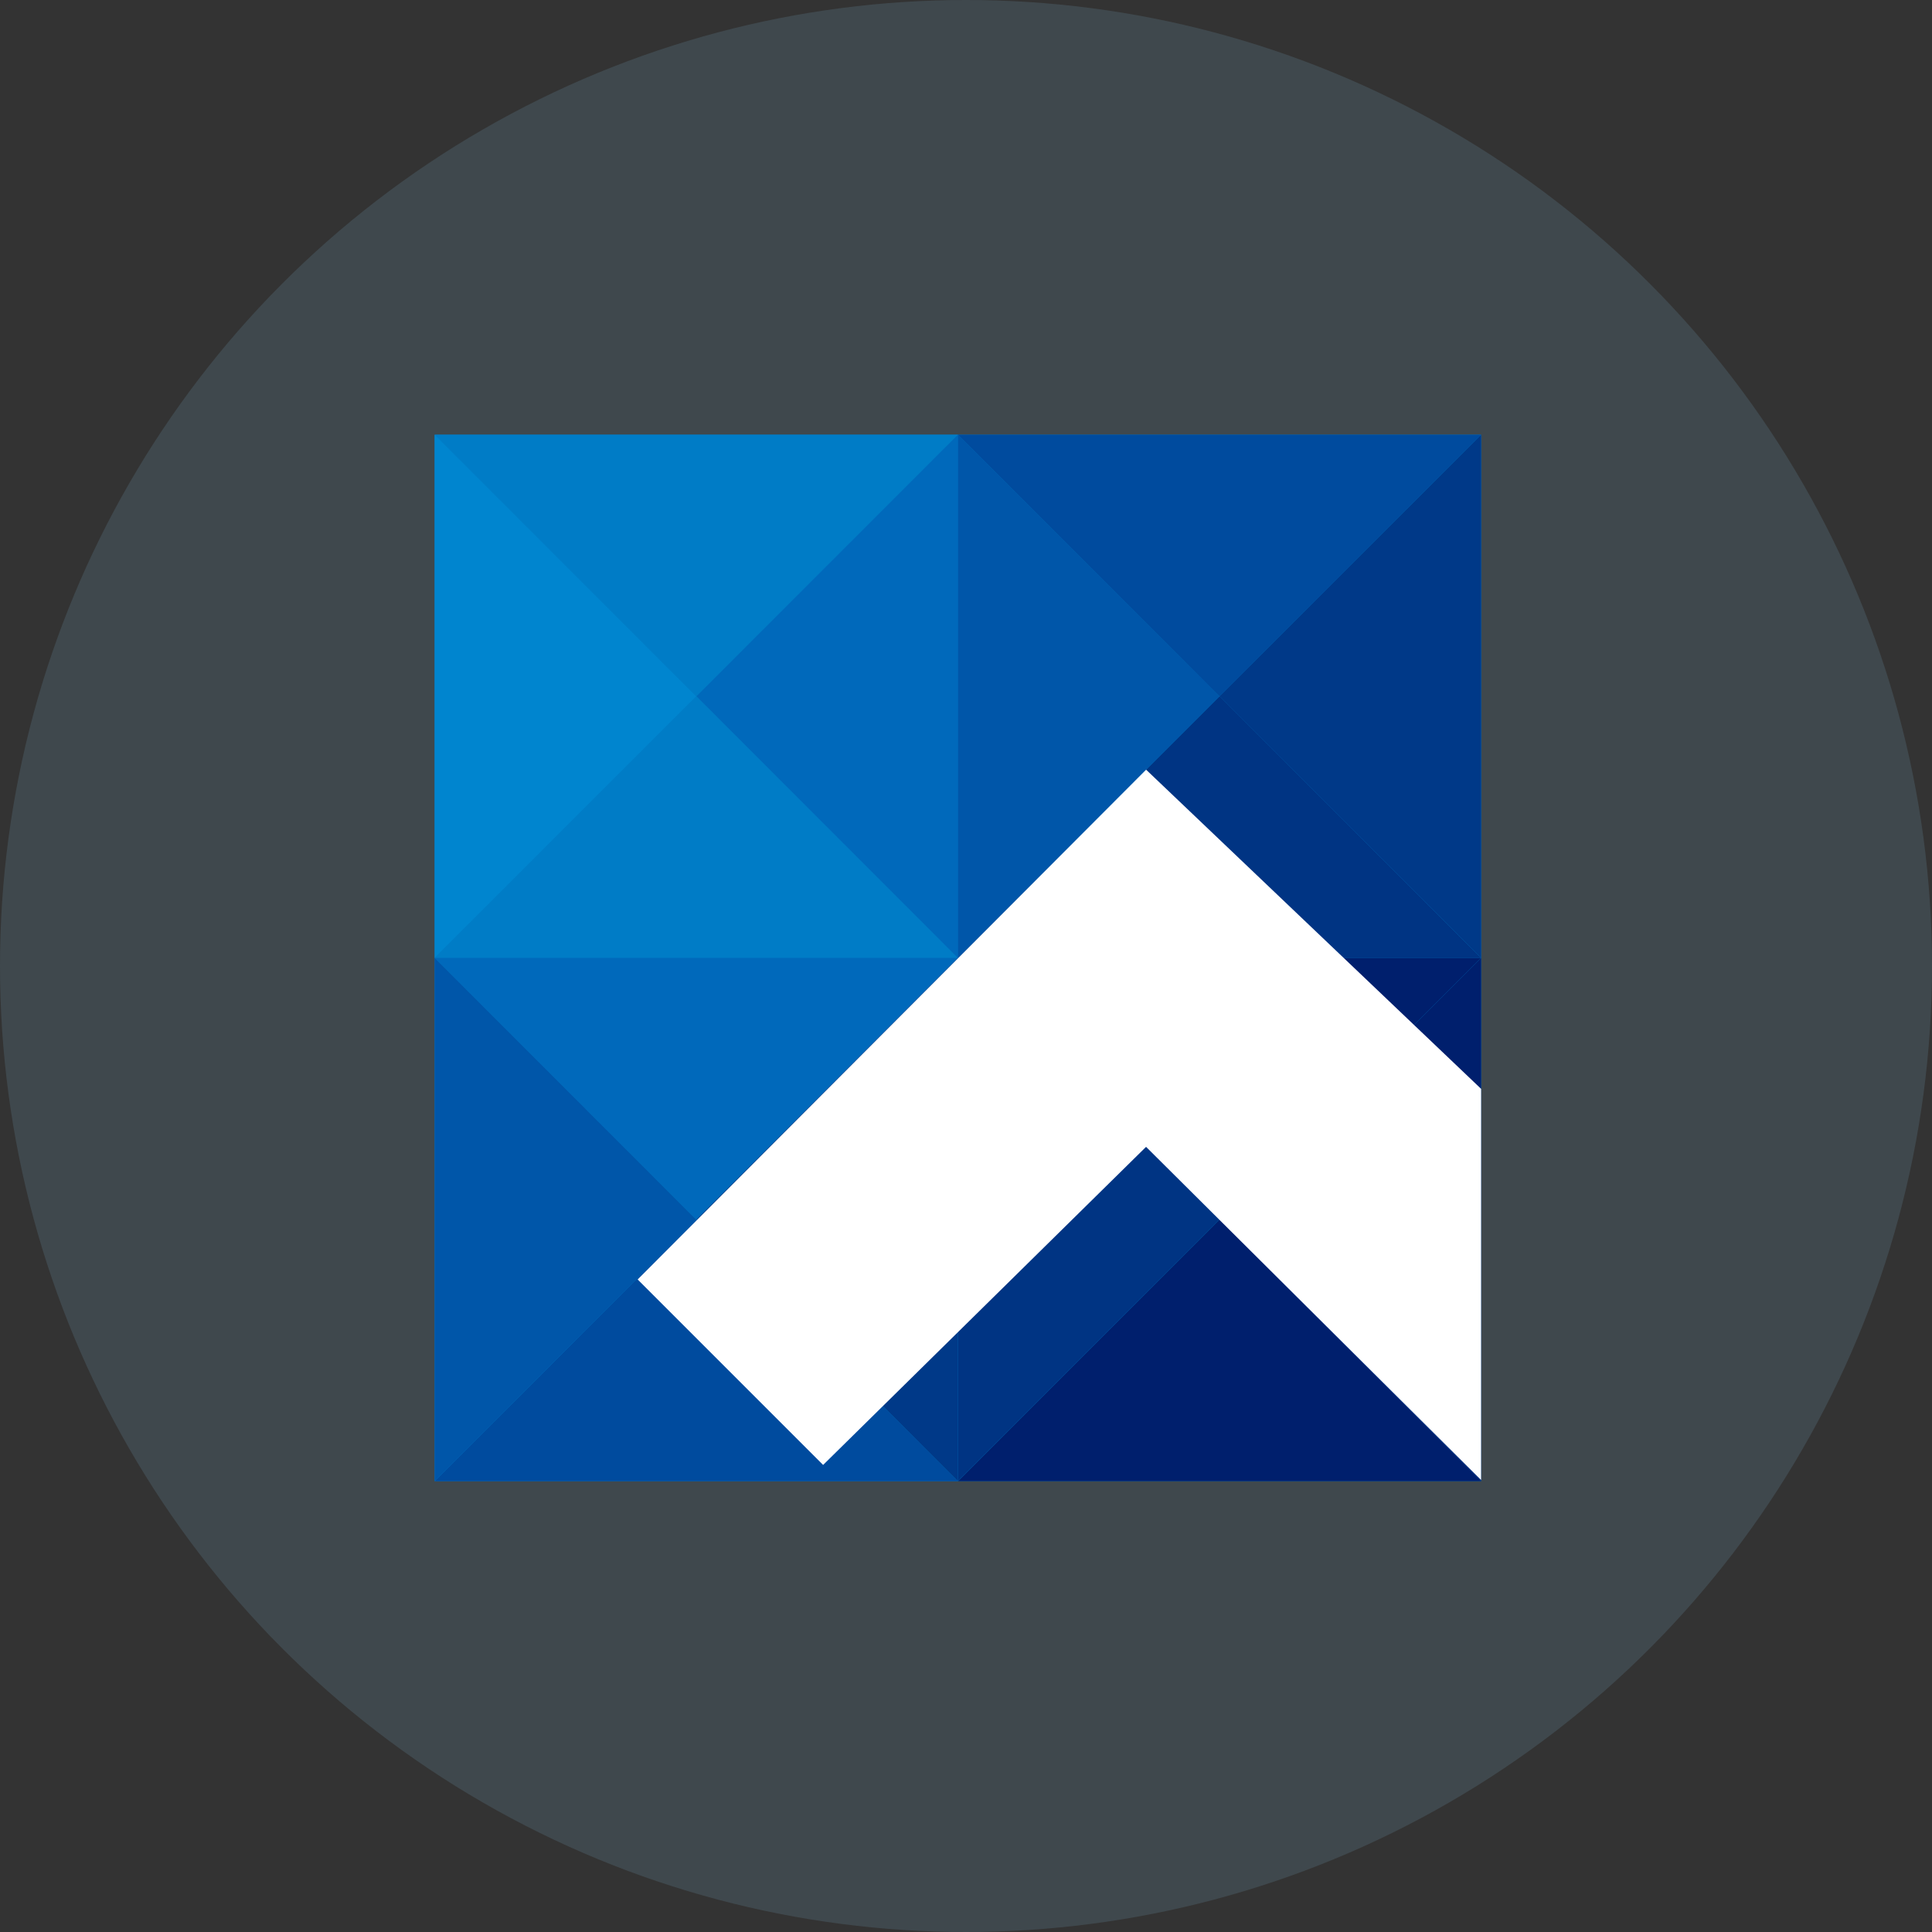 <svg data-name="ico_small_bank13_광주,전북은행" xmlns="http://www.w3.org/2000/svg" width="100" height="100" viewBox="0 0 100 100">
    <rect x="0" y="0" width="100" height="100" fill="#333333" stroke="none"/>
    <circle data-name="타원 77" cx="50" cy="50" r="50" style="fill:#3f484d"/>
    <g data-name="그룹 485">
        <path data-name="사각형 144" style="fill:#007cc6" d="M0 0h54.167v54.166H0z" transform="translate(22.498 22.501)"/>
        <path data-name="패스 957" d="m927.636 2205.778 13.538 13.547 13.545-13.547z" transform="translate(-905.138 -2183.277)" style="fill:#007cc6"/>
        <path data-name="패스 958" d="M927.636 2205.778v27.082l13.538-13.535z" transform="translate(-905.138 -2183.277)" style="fill:#0085cf"/>
        <path data-name="패스 959" d="m954.718 2227.876-13.536-13.544-13.545 13.544z" transform="translate(-905.137 -2178.294)" style="fill:#007cc6"/>
        <path data-name="패스 960" d="M949.732 2232.859v-27.082l-13.532 13.539z" transform="translate(-900.151 -2183.277)" style="fill:#0069bb"/>
        <path data-name="패스 961" d="M944.75 2205.778v27.082l13.538-13.535z" transform="translate(-895.169 -2183.277)" style="fill:#0056a9"/>
        <path data-name="패스 962" d="m971.834 2227.876-13.534-13.544-13.545 13.544z" transform="translate(-895.169 -2178.294)" style="fill:#003483"/>
        <path data-name="패스 963" d="m927.636 2222.891 13.538 13.547 13.545-13.547z" transform="translate(-905.138 -2173.309)" style="fill:#0069bb"/>
        <path data-name="패스 964" d="M927.636 2222.891v27.084l13.538-13.538z" transform="translate(-905.138 -2173.309)" style="fill:#0056a9"/>
        <path data-name="패스 965" d="m954.718 2244.993-13.536-13.548-13.545 13.548z" transform="translate(-905.137 -2168.326)" style="fill:#004b9e"/>
        <path data-name="패스 966" d="M949.732 2249.974v-27.082l-13.532 13.535z" transform="translate(-900.151 -2173.308)" style="fill:#003988"/>
        <path data-name="패스 967" d="m944.75 2222.891 13.538 13.547 13.545-13.547z" transform="translate(-895.169 -2173.309)" style="fill:#001f6d"/>
        <path data-name="패스 968" d="M944.75 2222.891v27.084l13.538-13.538z" transform="translate(-895.169 -2173.309)" style="fill:#003483"/>
        <path data-name="패스 969" d="m971.834 2244.993-13.534-13.547-13.545 13.548z" transform="translate(-895.169 -2168.326)" style="fill:#001f6d"/>
        <path data-name="패스 970" d="M966.848 2249.974v-27.082l-13.538 13.535z" transform="translate(-890.183 -2173.308)" style="fill:#001f6d"/>
        <path data-name="패스 971" d="m944.75 2205.778 13.538 13.547 13.545-13.547z" transform="translate(-895.169 -2183.277)" style="fill:#004b9e"/>
        <path data-name="패스 972" d="M966.848 2232.859v-27.082l-13.538 13.538z" transform="translate(-890.183 -2183.277)" style="fill:#003988"/>
        <path data-name="패스 973" d="m977.934 2233.255-17.341-16.521-26.318 26.386 9.6 9.6 16.716-16.464 17.341 17.246z" transform="translate(-901.271 -2176.895)" style="fill:#fff"/>
    </g>
</svg>
